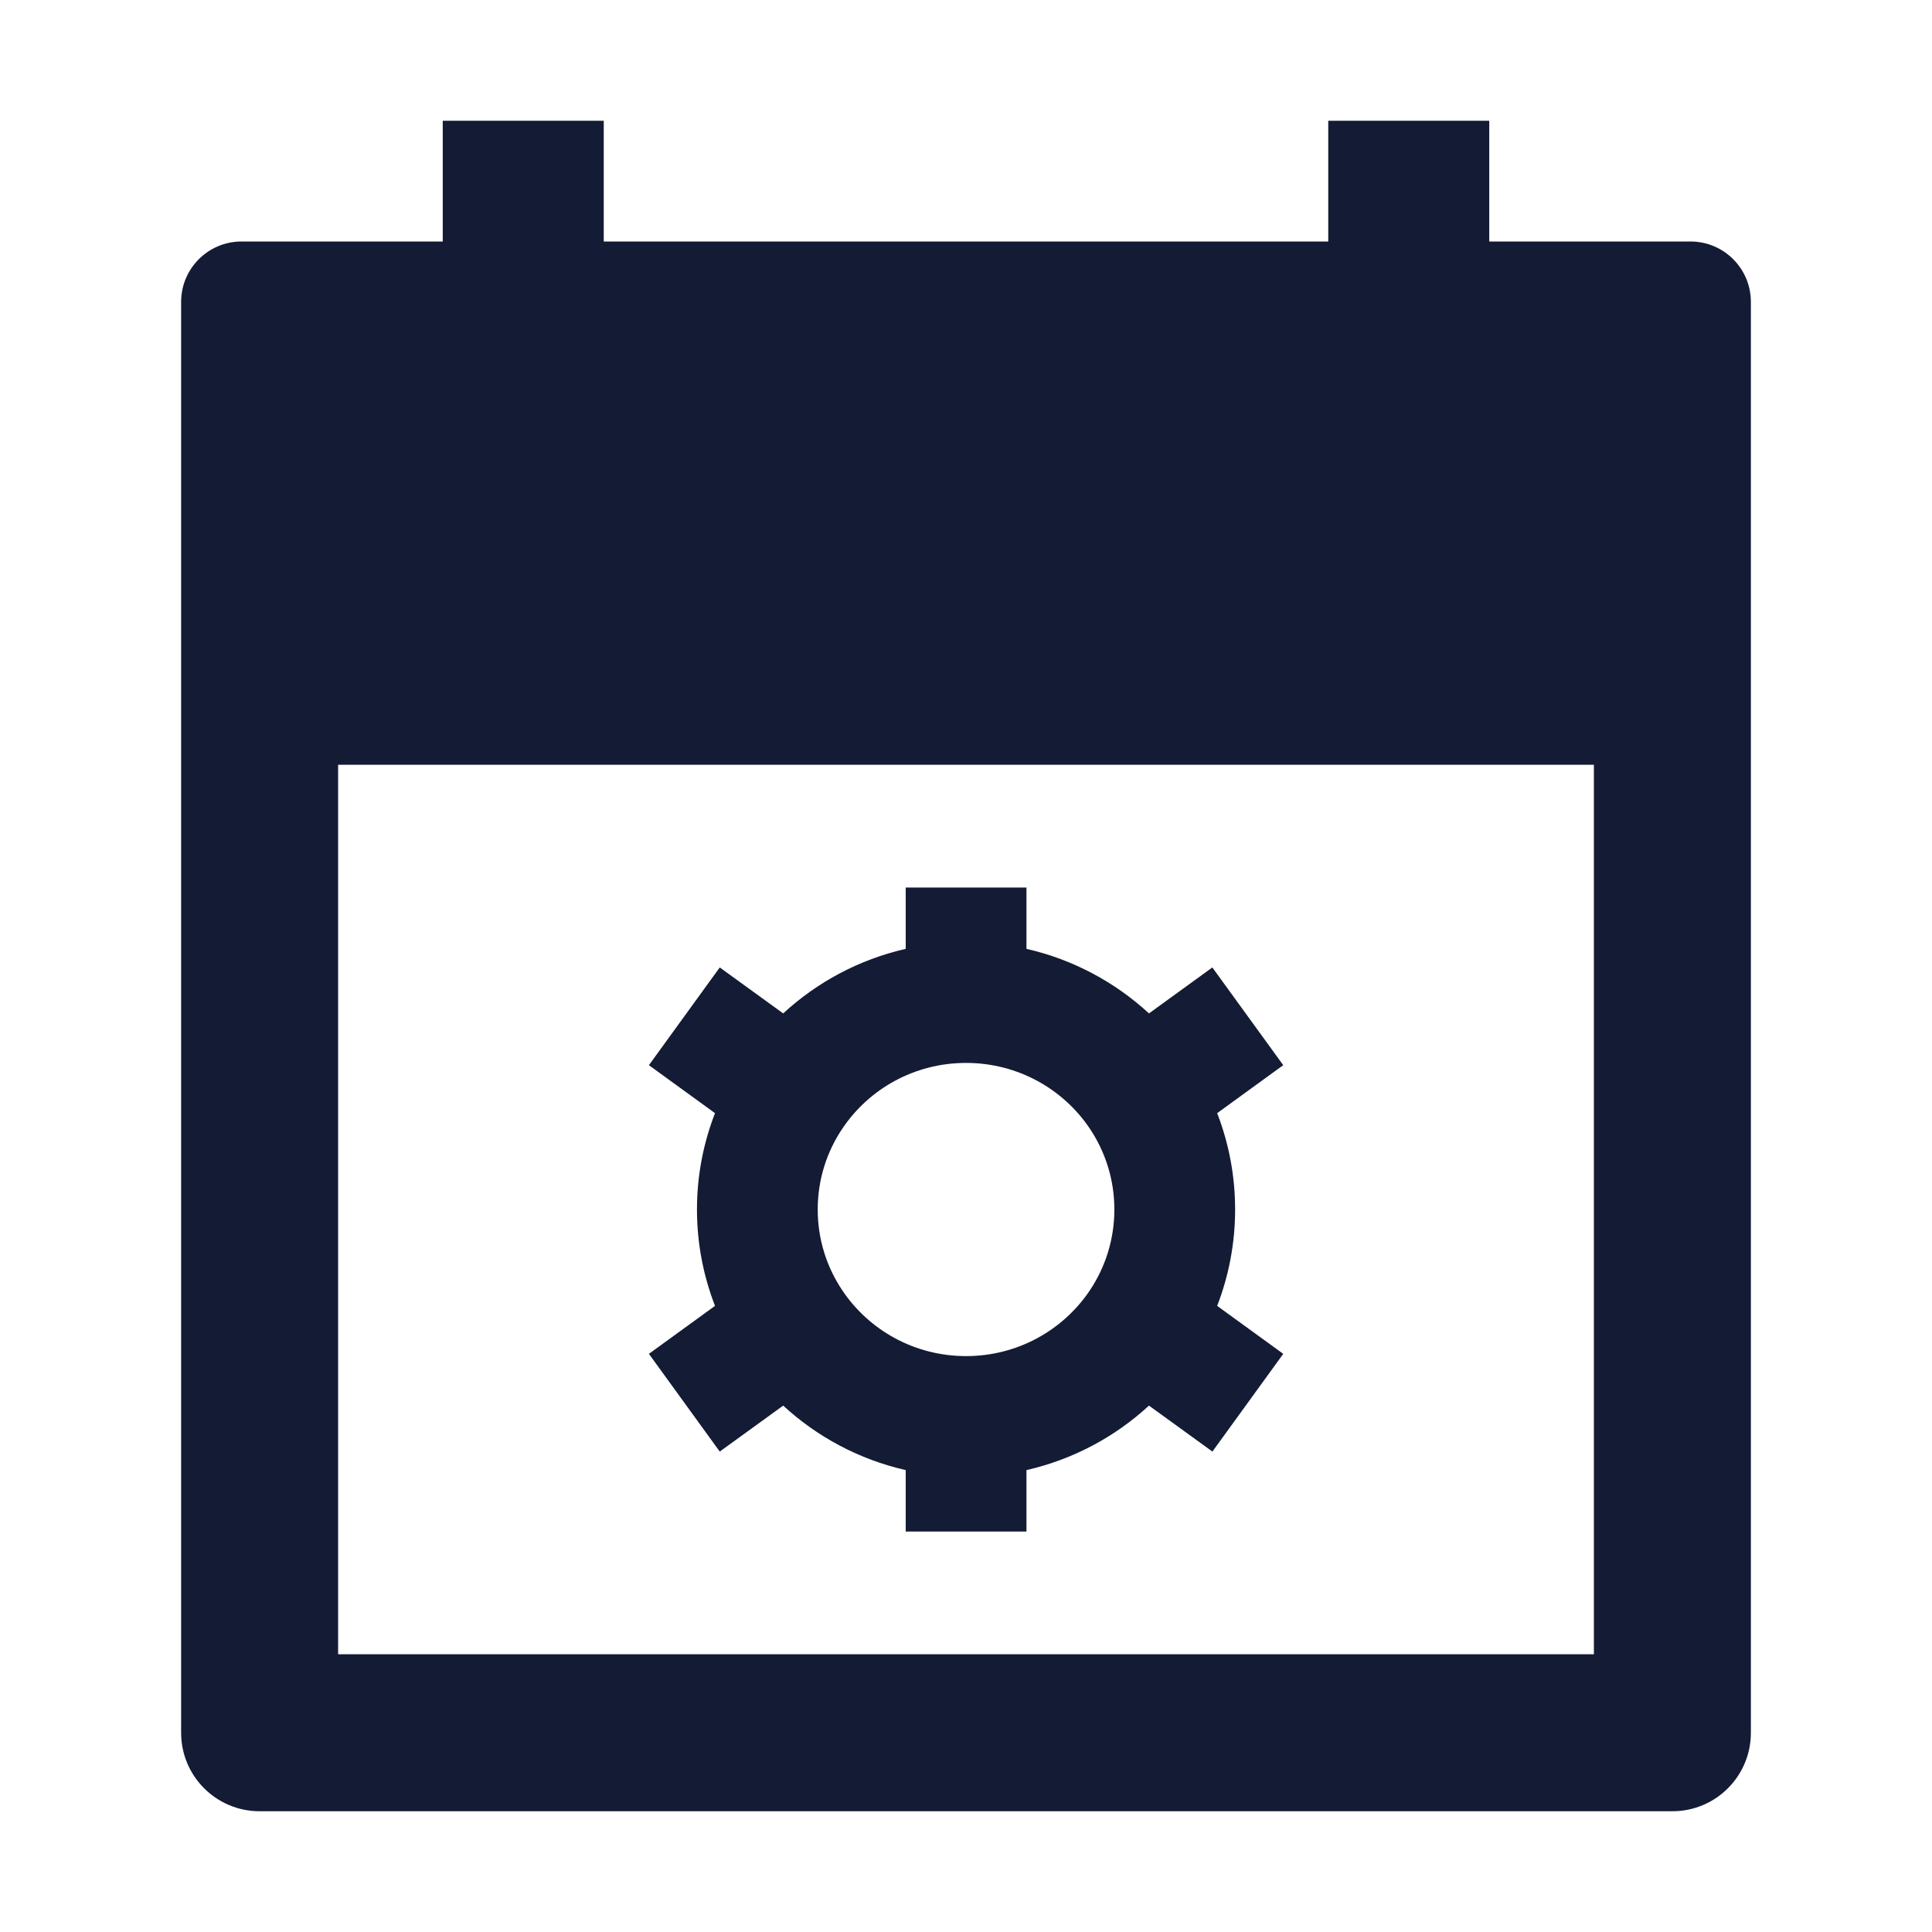<svg width="24" height="24" viewBox="0 0 24 24" fill="none" xmlns="http://www.w3.org/2000/svg">
<path fill-rule="evenodd" clip-rule="evenodd" d="M11.251 11.787C10.672 11.919 10.15 12.201 9.729 12.589L8.941 12.018L8.061 13.232L8.882 13.828C8.738 14.199 8.658 14.603 8.658 15.025C8.658 15.447 8.738 15.85 8.882 16.222L8.061 16.818L8.941 18.032L9.729 17.461C10.15 17.849 10.672 18.13 11.251 18.262V19.025H12.751V18.262C13.33 18.13 13.852 17.849 14.273 17.461L15.061 18.032L15.941 16.818L15.12 16.222C15.264 15.85 15.343 15.447 15.343 15.025C15.343 14.603 15.264 14.199 15.12 13.828L15.941 13.232L15.06 12.018L14.273 12.589C13.852 12.201 13.33 11.919 12.751 11.787V11.025H11.251V11.787ZM12.001 13.204C11.359 13.204 10.796 13.527 10.466 14.017C10.271 14.306 10.158 14.651 10.158 15.025C10.158 15.398 10.271 15.744 10.466 16.033C10.796 16.523 11.359 16.846 12.001 16.846C12.642 16.846 13.206 16.523 13.536 16.033C13.73 15.744 13.843 15.398 13.843 15.025C13.843 14.651 13.73 14.306 13.536 14.017C13.206 13.527 12.642 13.204 12.001 13.204Z" fill="#141B34"/>
<path fill-rule="evenodd" clip-rule="evenodd" d="M7.5 1.5V3H16.5V1.5H18.5V3H21C21.414 3 21.75 3.336 21.75 3.75V21.525C21.75 22.064 21.314 22.5 20.775 22.5H3.225C2.687 22.5 2.25 22.064 2.25 21.525V3.75C2.25 3.336 2.586 3 3 3H5.5V1.5H7.5ZM19.8 20.55V9.5H4.2V20.55H19.8Z" fill="#141B34"/>
</svg>
